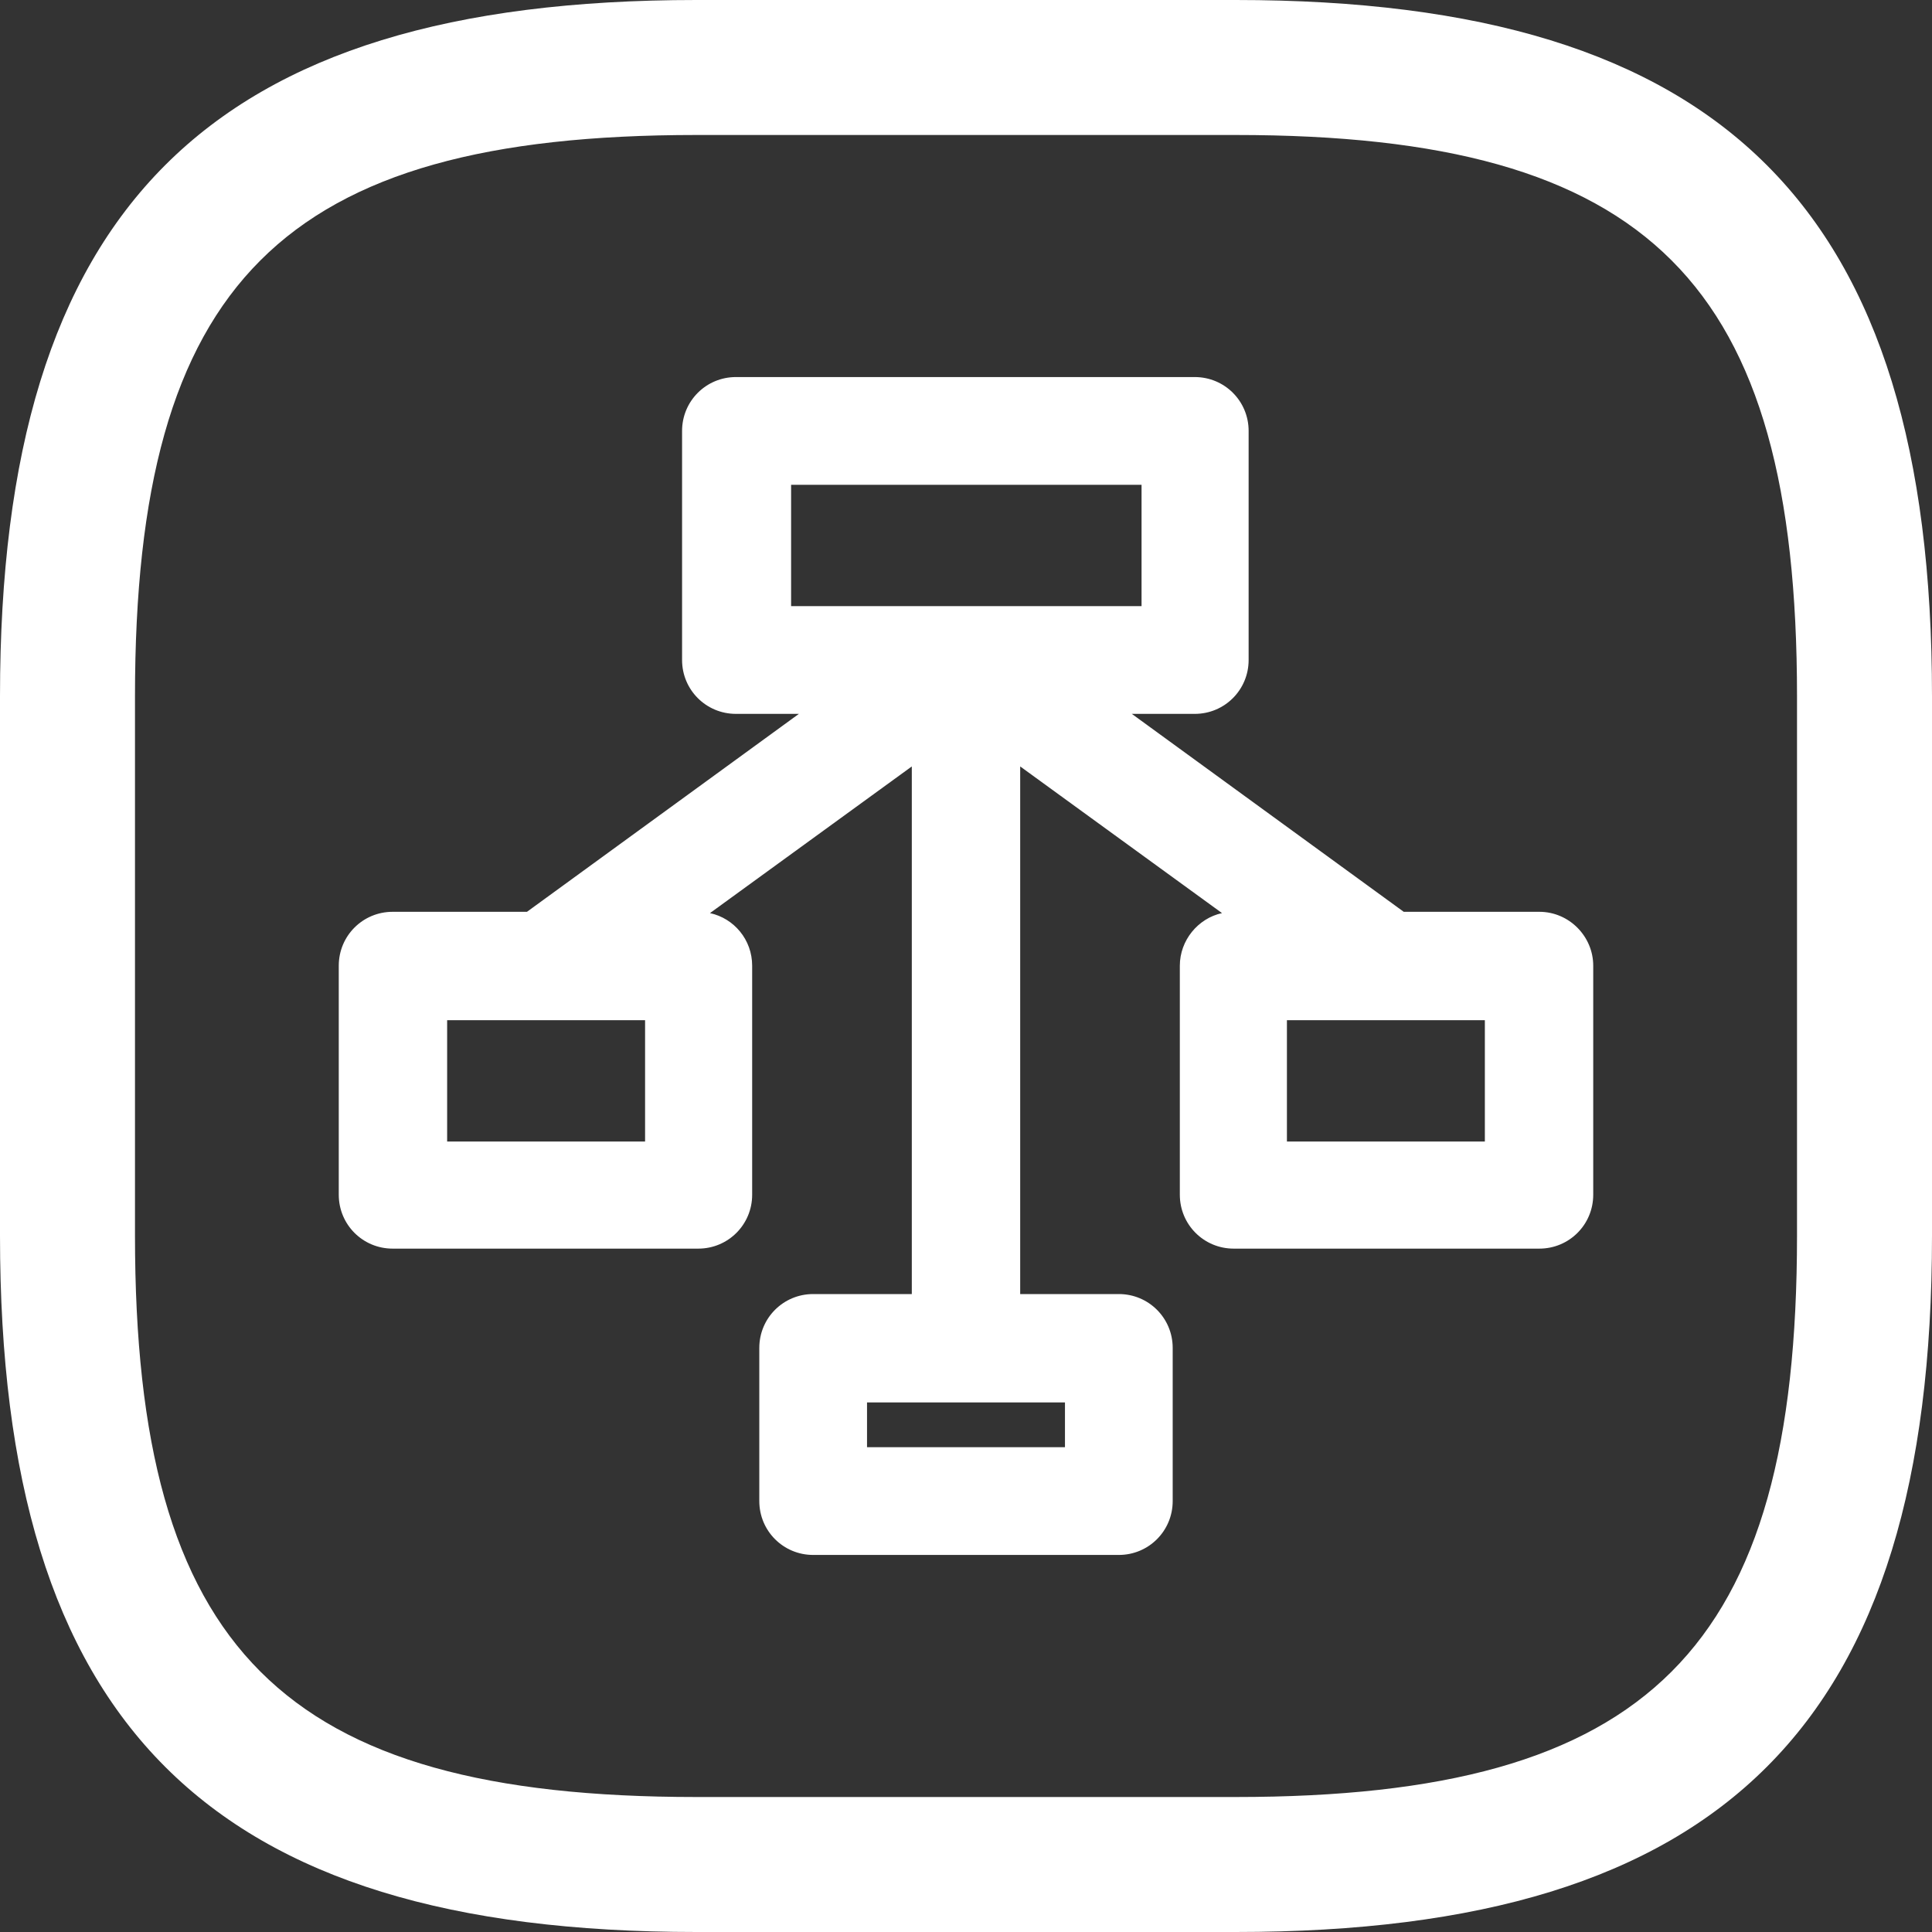 <?xml version="1.0" encoding="utf-8"?>
<!-- Generator: Adobe Illustrator 27.7.0, SVG Export Plug-In . SVG Version: 6.00 Build 0)  -->
<svg version="1.2" baseProfile="tiny" id="Layer_1" xmlns="http://www.w3.org/2000/svg" xmlns:xlink="http://www.w3.org/1999/xlink"
	 x="0px" y="0px" viewBox="0 0 29.77 29.77" overflow="visible" xml:space="preserve">
<rect x="0" y="0" width="29.77" height="29.77" fill="#333333" stroke="none"/>
<g>
	<path fill="#FFFFFF" d="M19.04,29.77h-8.31C3.21,29.77,0,26.56,0,19.04v-8.31C0,3.21,3.21,0,10.73,0h8.31
		c7.52,0,10.73,3.21,10.73,10.73v8.31C29.77,26.56,26.56,29.77,19.04,29.77z M10.73,2.08c-6.38,0-8.65,2.27-8.65,8.65v8.31
		c0,6.38,2.27,8.65,8.65,8.65h8.31c6.38,0,8.65-2.27,8.65-8.65v-8.31c0-6.38-2.27-8.65-8.65-8.65H10.73z"/>
	<path fill="#FFFFFF" d="M23.72,14.05h-2.09l-4.19-3.05h0.97c0.46,0,0.83-0.37,0.83-0.83V6.64c0-0.46-0.37-0.83-0.83-0.83h-7.07
		c-0.46,0-0.83,0.37-0.83,0.83v3.53c0,0.46,0.37,0.83,0.83,0.83h0.97l-4.19,3.05H6.05c-0.46,0-0.83,0.37-0.83,0.83v3.53
		c0,0.46,0.37,0.83,0.83,0.83h4.71c0.46,0,0.83-0.37,0.83-0.83v-3.53c0-0.4-0.28-0.73-0.65-0.81l3.11-2.26v8.13h-1.52
		c-0.46,0-0.83,0.37-0.83,0.83v2.36c0,0.46,0.37,0.83,0.83,0.83h4.71c0.46,0,0.83-0.37,0.83-0.83v-2.36c0-0.46-0.37-0.83-0.83-0.83
		h-1.52v-8.13l3.11,2.26c-0.37,0.08-0.65,0.42-0.65,0.81v3.53c0,0.46,0.37,0.83,0.83,0.83h4.71c0.46,0,0.83-0.37,0.83-0.83v-3.53
		C24.55,14.43,24.18,14.05,23.72,14.05z M6.89,17.59v-1.87h3.05v1.87H6.89z M13.36,22.3v-0.69h3.05v0.69H13.36z M17.59,7.47v1.87
		h-5.4V7.47H17.59z M22.88,15.72v1.87h-3.05v-1.87H22.88z"/>
</g>
</svg>

